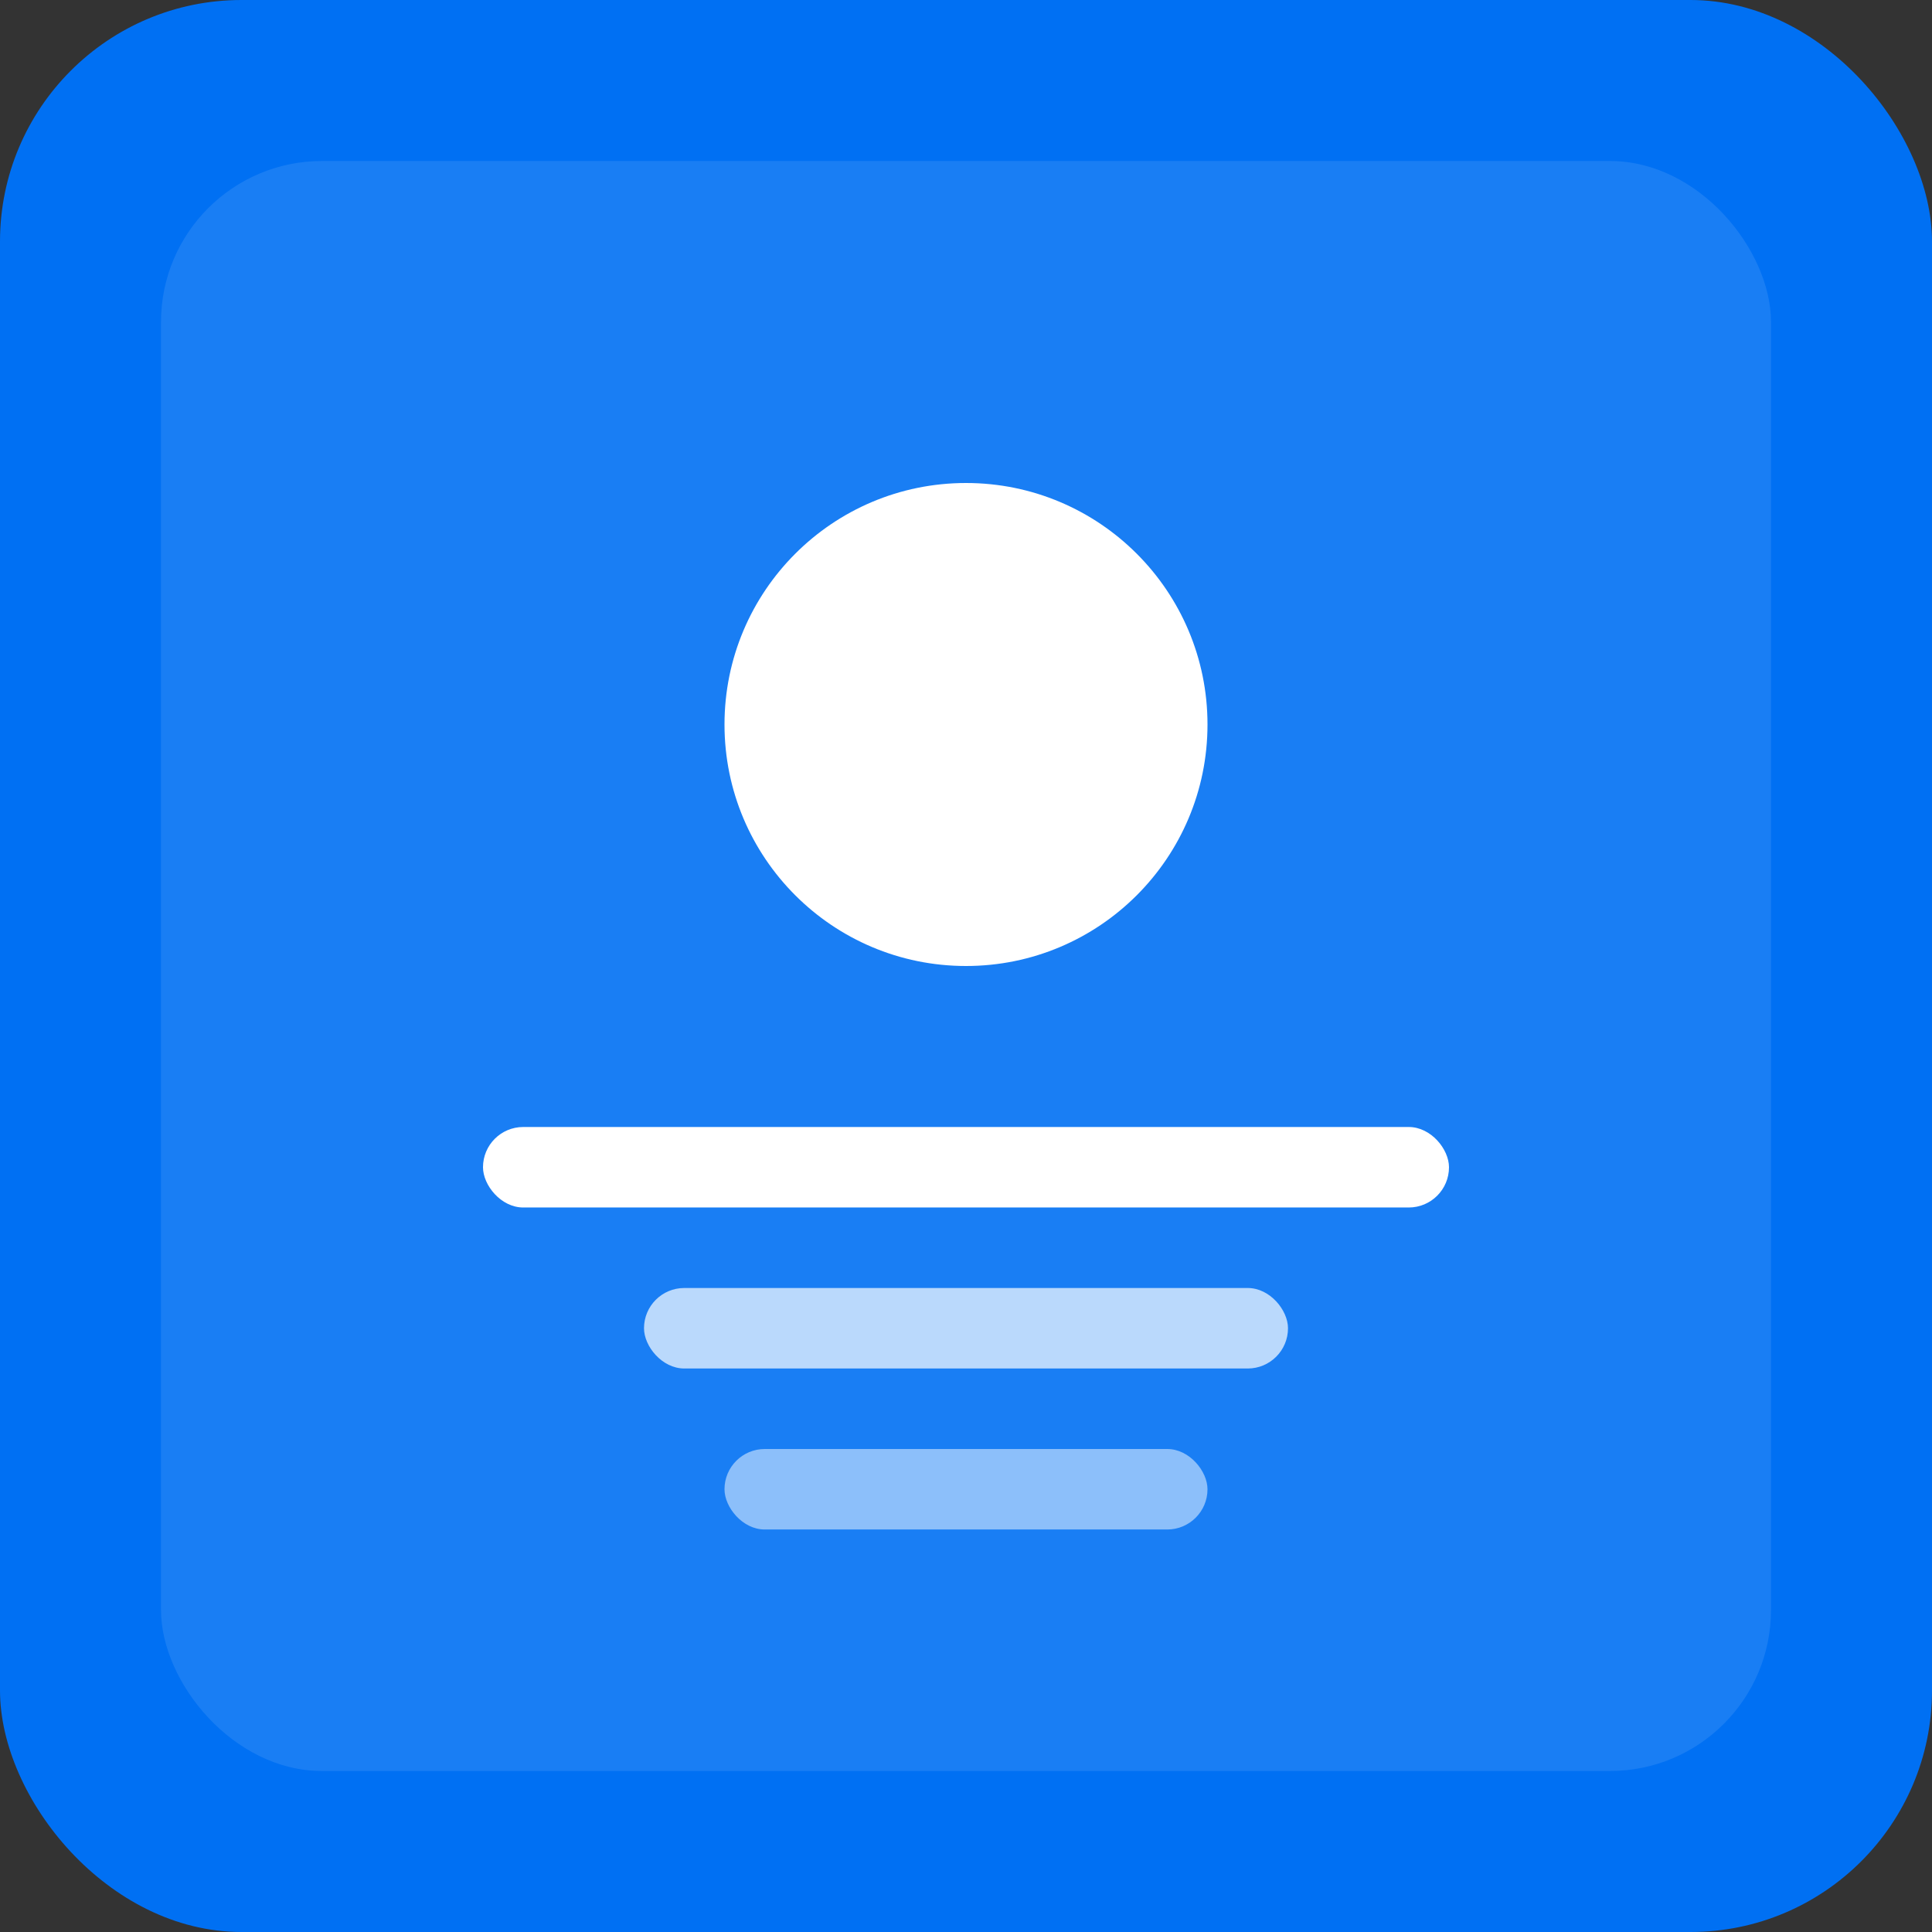 <svg width="192" height="192" viewBox="0 0 192 192" fill="none" xmlns="http://www.w3.org/2000/svg">
  <rect x="0" y="0" width="192" height="192" fill="#333333" stroke="none"/>
  <rect width="192" height="192" rx="24" fill="#0070F3"/>
  <rect x="16" y="16" width="160" height="160" rx="16" fill="white" fill-opacity="0.1"/>
  <circle cx="96" cy="72" r="24" fill="white"/>
  <rect x="48" y="112" width="96" height="8" rx="4" fill="white"/>
  <rect x="64" y="128" width="64" height="8" rx="4" fill="white" fill-opacity="0.7"/>
  <rect x="72" y="144" width="48" height="8" rx="4" fill="white" fill-opacity="0.5"/>
</svg>
